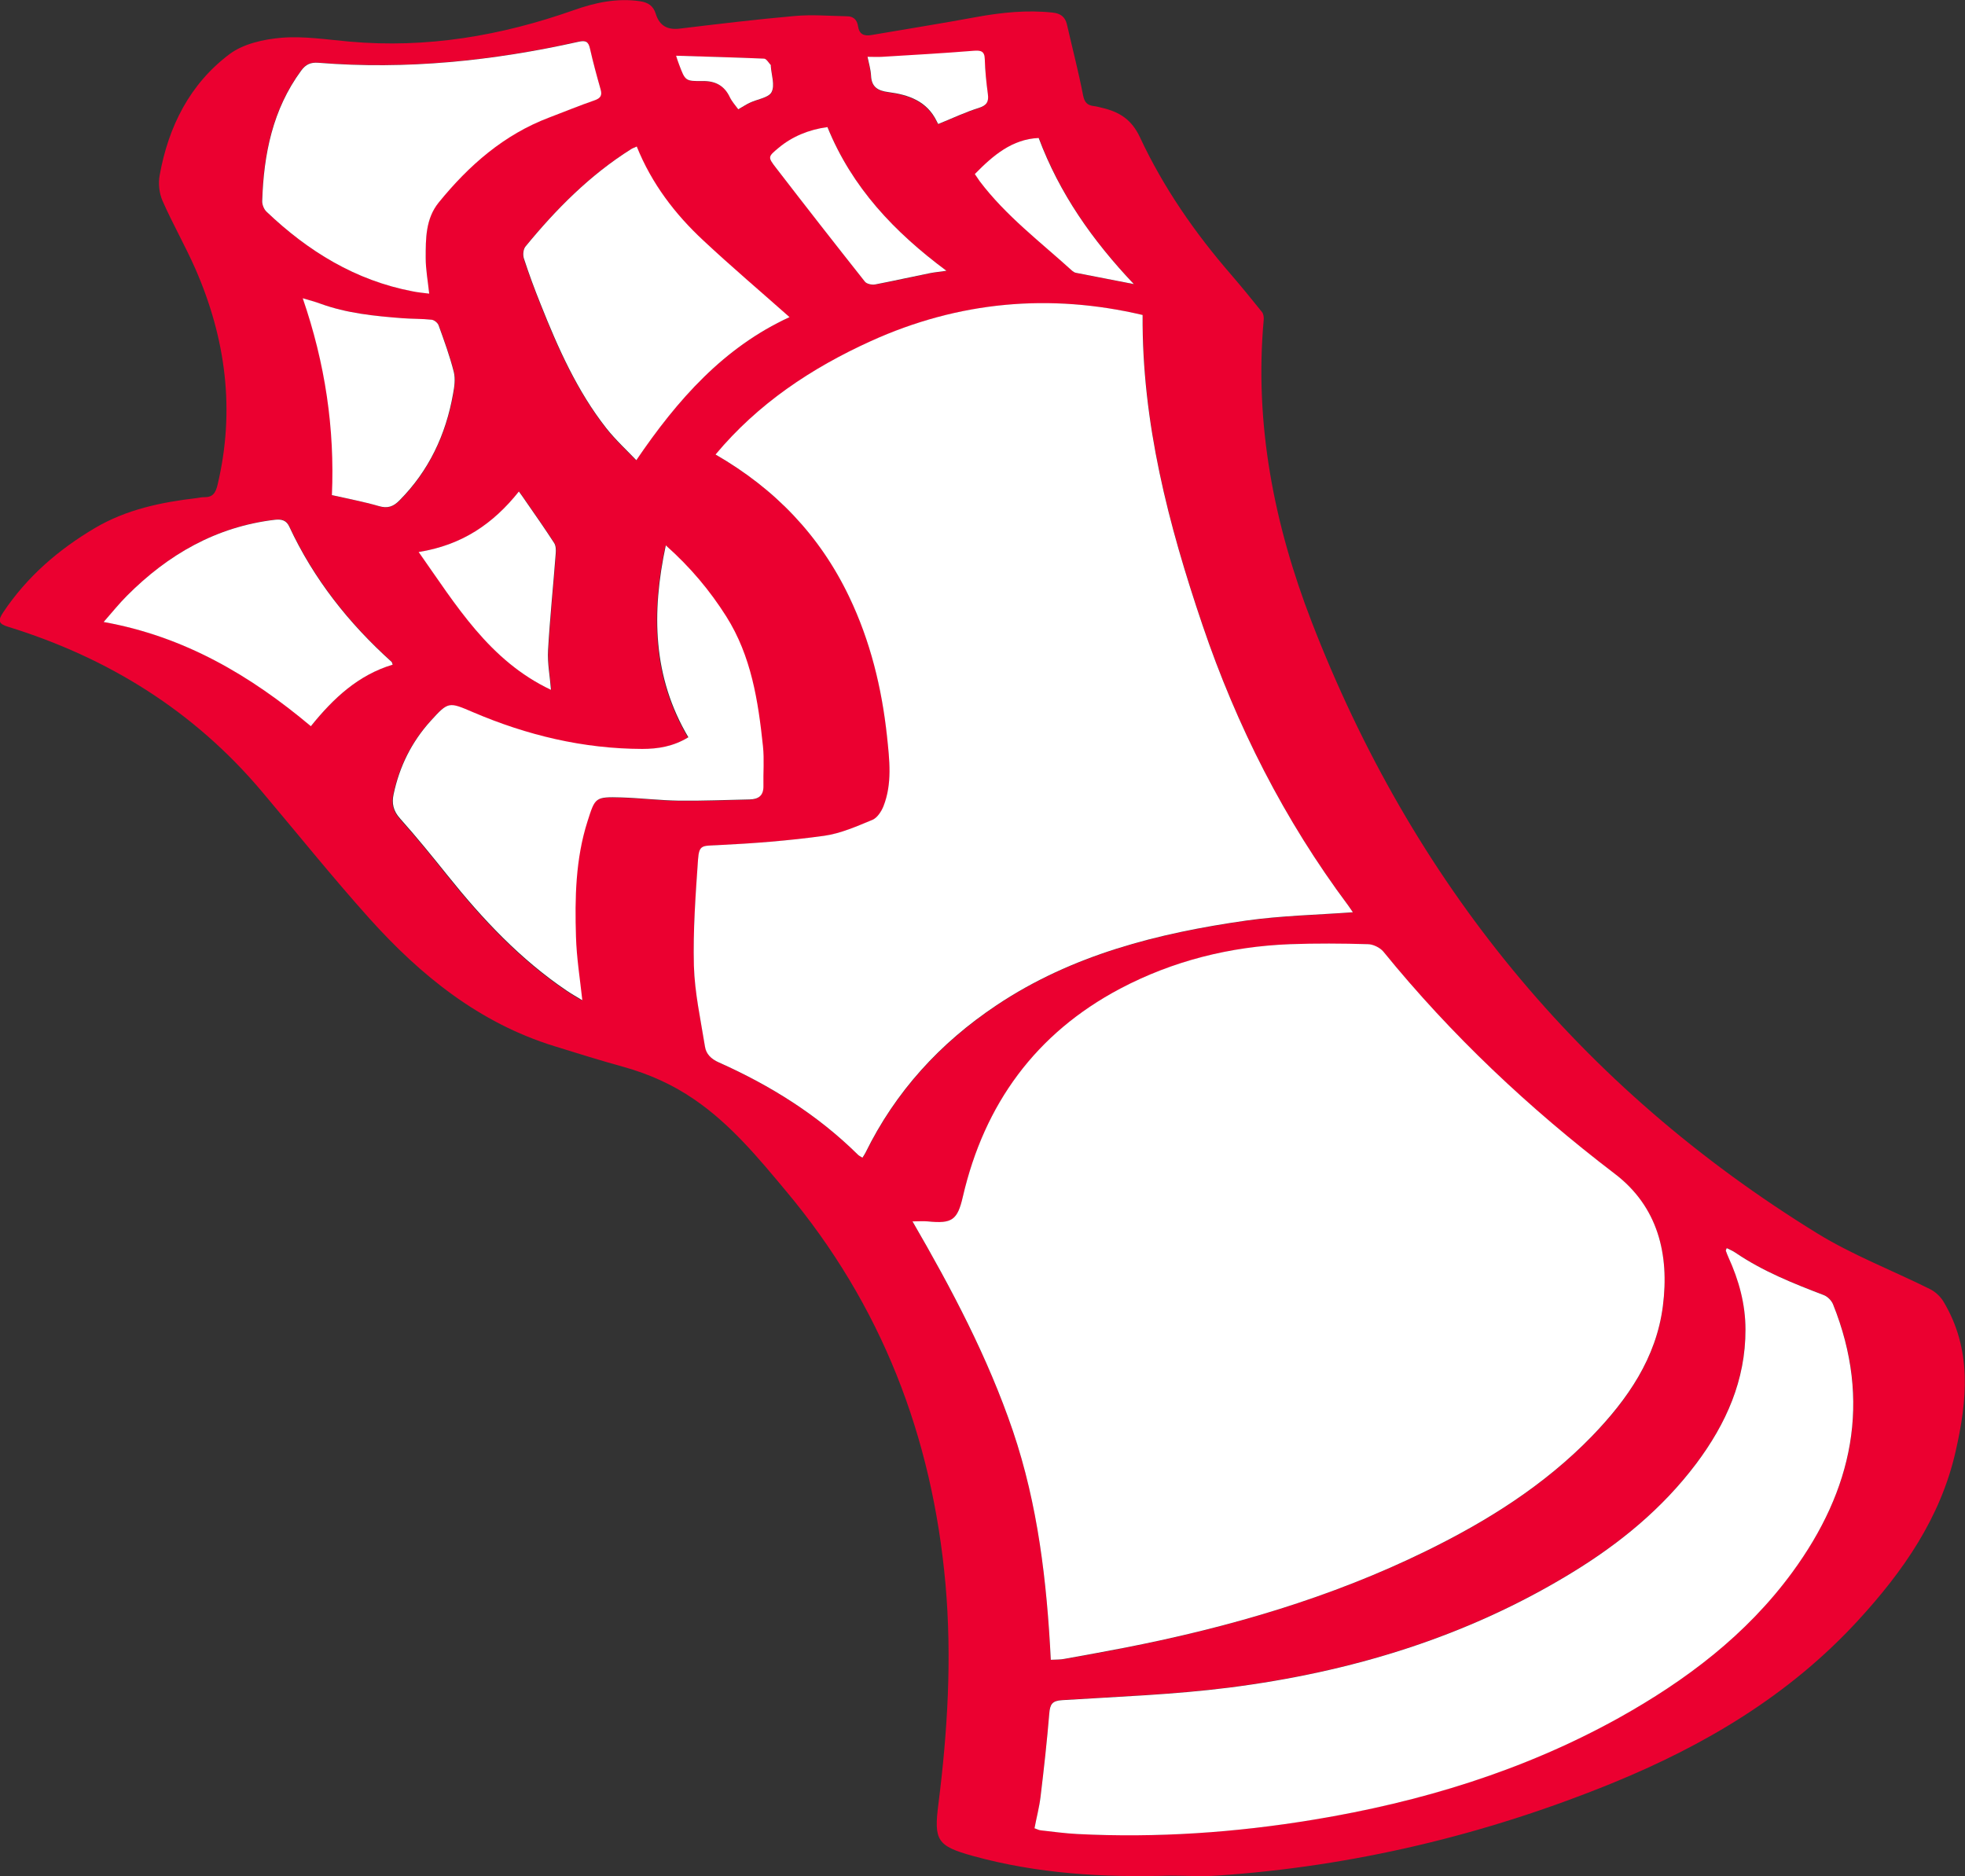 <?xml version="1.0" encoding="UTF-8"?>
<svg id="uuid-1bed0381-ba83-4c35-b407-be99ec9042c4" data-name="Layer 2" xmlns="http://www.w3.org/2000/svg" viewBox="0 0 128 122.22">
  <rect x="0" y="0" width="128" height="122.22" fill="#333333" stroke="none"/>
  <defs>
    <style>
      .uuid-758c15cc-0e64-461f-b603-15dfae24c397 {
        fill: #fff;
      }

      .uuid-f87dbf75-7b27-42d9-a062-3b180f68fe80 {
        fill: #eb0030;
      }
    </style>
  </defs>
  <g id="uuid-ea0d3adc-f50e-4d0d-a66a-a7199bf929f5" data-name="Layer 1">
    <g>
      <path class="uuid-f87dbf75-7b27-42d9-a062-3b180f68fe80" d="m76.21,122.19c-4.33.13-8.63-.12-12.83-1.28-2.34-.65-2.56-1.01-2.25-3.4.6-4.76.88-9.51.46-14.31-.86-9.61-4.17-18.19-10.39-25.61-1.81-2.17-3.61-4.35-5.98-5.97-1.41-.97-2.94-1.65-4.58-2.11-1.52-.42-3.03-.89-4.54-1.36-4.88-1.51-8.7-4.6-12.04-8.32-2.42-2.7-4.69-5.53-7.03-8.3-4.42-5.23-10-8.69-16.51-10.7-.62-.19-.67-.4-.31-.94,1.55-2.32,3.6-4.09,5.99-5.5,2.04-1.2,4.29-1.67,6.6-1.94.18-.02.35-.07.53-.06.55,0,.72-.3.84-.8,1.16-4.86.54-9.54-1.44-14.07-.66-1.5-1.48-2.93-2.14-4.43-.22-.5-.29-1.14-.19-1.67.57-3.17,1.96-5.95,4.56-7.9.9-.67,2.21-.96,3.37-1.06,1.47-.12,2.96.12,4.44.25,5.03.45,9.88-.38,14.61-2.05,1.38-.49,2.81-.8,4.31-.58.53.08.86.3,1.02.8.24.8.77,1.09,1.6.98,2.49-.3,4.98-.6,7.48-.82,1.12-.1,2.25,0,3.38.02.43,0,.66.24.72.64.08.54.39.67.89.58,2.27-.39,4.55-.75,6.82-1.17,1.65-.3,3.3-.47,4.97-.29.49.05.81.26.93.77.35,1.54.75,3.06,1.05,4.61.09.47.28.66.7.71.18.02.35.07.52.11,1.12.26,1.93.74,2.48,1.91,1.53,3.28,3.58,6.24,5.96,8.98.68.79,1.34,1.6,1.99,2.41.1.12.13.33.12.49-.62,6.82.68,13.37,3.11,19.67,6.55,16.95,17.47,30.35,32.98,39.89,2.3,1.41,4.86,2.39,7.29,3.6.35.17.69.48.89.81,1.88,3.12,1.56,6.43.8,9.77-.98,4.33-3.42,7.82-6.36,11.02-4.48,4.88-10.01,8.15-16.07,10.62-8.24,3.35-16.8,5.4-25.69,6-1.02.07-2.04,0-3.07,0Zm-7.76-14.05c.36-.02.63-.02.88-.06,1.34-.24,2.67-.47,4-.74,6.77-1.33,13.35-3.25,19.57-6.29,3.98-1.95,7.7-4.28,10.81-7.49,2.32-2.39,4.18-5.08,4.61-8.47.43-3.37-.32-6.47-3.13-8.61-5.59-4.26-10.65-9.03-15.08-14.48-.22-.26-.66-.47-1.01-.48-1.69-.04-3.38-.06-5.06,0-3.9.15-7.63,1.08-11.08,2.9-5.49,2.91-8.84,7.51-10.24,13.55-.35,1.53-.72,1.77-2.28,1.61-.31-.03-.63,0-1,0,2.57,4.43,4.91,8.86,6.54,13.65,1.64,4.81,2.21,9.78,2.47,14.91Zm19.68-48.71c-.09-.13-.18-.28-.29-.42-4.17-5.57-7.27-11.7-9.5-18.28-2.22-6.55-3.95-13.19-3.9-20.2-6.04-1.42-11.98-.9-17.7,1.7-3.88,1.76-7.37,4.07-10.12,7.39,3.9,2.25,6.8,5.28,8.7,9.26,1.38,2.88,2.13,5.94,2.47,9.1.16,1.52.35,3.07-.23,4.55-.14.34-.41.76-.72.89-1.02.42-2.07.89-3.15,1.04-2.3.31-4.63.5-6.96.61-.95.04-1.18-.04-1.25.93-.16,2.3-.34,4.61-.27,6.92.05,1.76.44,3.51.72,5.26.08.49.4.82.9,1.04,3.36,1.5,6.44,3.43,9.07,6.02.07.07.17.11.29.19.08-.13.14-.21.19-.31,1.96-4,4.87-7.16,8.54-9.62,4.92-3.29,10.52-4.7,16.28-5.52,2.28-.32,4.6-.37,6.94-.54Zm-20.75,59.66c.17.06.29.13.42.14.8.09,1.59.2,2.39.24,5.15.26,10.27-.09,15.35-.93,6.98-1.15,13.68-3.18,19.9-6.63,4.38-2.43,8.32-5.41,11.31-9.49,3.93-5.35,5.21-11.13,2.65-17.47-.1-.24-.36-.5-.6-.59-2-.76-3.98-1.55-5.75-2.76-.17-.12-.38-.2-.57-.3-.03.09-.07.14-.06.17.05.15.11.29.17.43.68,1.49,1.11,3.05,1.11,4.7,0,3.3-1.26,6.15-3.2,8.73-2.21,2.95-5.01,5.23-8.13,7.13-6.86,4.19-14.38,6.46-22.29,7.47-3.61.46-7.27.59-10.9.82-.65.04-.79.27-.83.87-.15,1.82-.35,3.63-.57,5.43-.08.68-.25,1.34-.39,2.03Zm-29.48-53.93c-.14-1.38-.36-2.74-.41-4.1-.08-2.54-.03-5.09.75-7.53.5-1.56.48-1.61,2.22-1.56,1.24.03,2.49.19,3.73.21,1.53.02,3.07-.05,4.6-.08.57-.01.93-.23.91-.87-.02-.86.06-1.74-.03-2.59-.31-2.95-.76-5.88-2.39-8.46-1.07-1.69-2.34-3.22-3.94-4.63-.94,4.41-.86,8.58,1.47,12.5-.98.6-1.98.76-3.01.76-3.84,0-7.49-.89-11.01-2.39-1.6-.68-1.61-.71-2.77.57-1.23,1.36-2.03,2.96-2.41,4.77-.13.6-.02,1.09.42,1.58,1.08,1.21,2.11,2.47,3.12,3.74,2.26,2.82,4.72,5.44,7.74,7.48.34.23.7.43.99.61Zm-9.95-46.03c-.09-.84-.23-1.59-.23-2.33,0-1.26,0-2.57.85-3.62,1.96-2.42,4.25-4.43,7.21-5.54.98-.37,1.95-.77,2.93-1.11.4-.14.52-.33.4-.73-.25-.88-.49-1.76-.69-2.65-.1-.46-.29-.54-.74-.44-5.59,1.26-11.23,1.83-16.95,1.37-.5-.04-.82.1-1.12.51-1.86,2.53-2.44,5.44-2.54,8.49,0,.23.11.54.28.7,2.71,2.58,5.79,4.48,9.52,5.19.34.06.68.1,1.08.15Zm13.52-9.58c-.14.06-.27.1-.37.17-2.69,1.69-4.89,3.91-6.89,6.35-.14.18-.17.56-.1.79.33,1.01.71,2.01,1.1,3,1.13,2.84,2.37,5.62,4.27,8.05.6.77,1.34,1.44,1.95,2.08,2.7-3.96,5.72-7.36,9.98-9.32-1.87-1.66-3.78-3.28-5.61-4.99-1.85-1.73-3.37-3.72-4.34-6.12ZM6.76,40.51c5.26.95,9.57,3.49,13.5,6.79,1.48-1.84,3.1-3.34,5.33-4.01-.04-.1-.04-.16-.07-.18-2.79-2.51-5.07-5.4-6.67-8.82-.18-.39-.48-.5-.92-.44-3.84.45-6.97,2.27-9.65,4.95-.51.51-.96,1.08-1.51,1.7Zm14.86-8.25c1.06.24,2.09.42,3.08.72.58.17.94.03,1.35-.38,1.91-1.94,3-4.27,3.48-6.92.08-.47.16-.99.05-1.44-.26-1.03-.63-2.04-.99-3.04-.06-.16-.29-.34-.45-.36-.63-.07-1.27-.05-1.91-.1-1.81-.14-3.62-.33-5.35-.95-.34-.12-.69-.21-1.14-.35,1.46,4.24,2.09,8.48,1.9,12.83Zm5.67,3.7c2.46,3.49,4.59,7.08,8.62,8.98-.07-.91-.24-1.75-.19-2.58.12-2.11.34-4.21.5-6.31.02-.22.01-.5-.1-.67-.6-.93-1.24-1.84-1.87-2.75-.13-.19-.27-.38-.43-.61-1.68,2.11-3.72,3.49-6.52,3.94Zm26.62-27.67c-1.21.16-2.31.63-3.18,1.35-.7.58-.72.6-.16,1.32,1.92,2.48,3.84,4.95,5.78,7.4.12.15.46.22.67.18,1.2-.22,2.39-.49,3.59-.74.32-.06.64-.09,1.05-.15-3.4-2.53-6.16-5.43-7.75-9.36Zm19.97,10.23c-2.72-2.86-4.84-5.9-6.2-9.52-1.72.06-2.97,1.12-4.16,2.35.12.18.21.33.32.47,1.71,2.25,3.95,3.95,6.02,5.83.06.06.14.12.23.13,1.21.24,2.42.47,3.8.74Zm-12.75-10.43c.98-.4,1.78-.78,2.62-1.04.51-.16.66-.4.59-.9-.1-.75-.17-1.5-.2-2.26-.02-.57-.27-.6-.76-.56-1.97.16-3.94.27-5.91.39-.3.02-.61,0-.97,0,.09.44.21.83.23,1.22.04.75.44.98,1.13,1.08,1.31.17,2.51.59,3.15,1.9.05.1.11.19.1.18Zm-17.08-4.45c.07.19.12.38.19.56.42,1.09.42,1.1,1.55,1.09.82,0,1.4.29,1.76,1.05.14.29.37.53.55.79.3-.17.52-.32.76-.43.49-.23,1.22-.32,1.41-.69.23-.44-.01-1.12-.05-1.69,0-.02,0-.05,0-.07-.15-.15-.29-.41-.44-.42-1.88-.09-3.76-.13-5.73-.19Z"/>
      <path class="uuid-758c15cc-0e64-461f-b603-15dfae24c397" d="m68.45,108.13c-.26-5.13-.84-10.1-2.47-14.91-1.63-4.79-3.97-9.22-6.54-13.65.38,0,.69-.03,1,0,1.57.16,1.93-.08,2.28-1.61,1.4-6.04,4.75-10.64,10.24-13.55,3.45-1.82,7.18-2.75,11.08-2.9,1.69-.06,3.38-.05,5.06,0,.34,0,.79.22,1.01.48,4.43,5.45,9.5,10.22,15.08,14.48,2.81,2.14,3.56,5.25,3.13,8.61-.43,3.39-2.3,6.08-4.61,8.47-3.11,3.21-6.83,5.54-10.81,7.49-6.22,3.05-12.8,4.96-19.57,6.29-1.33.26-2.67.5-4,.74-.26.05-.52.04-.88.06Z"/>
      <path class="uuid-758c15cc-0e64-461f-b603-15dfae24c397" d="m88.13,59.43c-2.34.17-4.66.22-6.94.54-5.76.82-11.36,2.23-16.28,5.52-3.67,2.45-6.58,5.62-8.54,9.62-.05.1-.11.18-.19.31-.12-.08-.22-.12-.29-.19-2.63-2.6-5.71-4.52-9.07-6.02-.5-.22-.83-.55-.9-1.04-.28-1.75-.67-3.5-.72-5.26-.06-2.3.11-4.61.27-6.92.07-.97.29-.88,1.25-.93,2.32-.11,4.65-.29,6.96-.61,1.08-.15,2.13-.62,3.15-1.04.31-.13.58-.54.72-.89.58-1.48.39-3.02.23-4.55-.34-3.16-1.09-6.22-2.47-9.1-1.9-3.97-4.8-7.01-8.7-9.26,2.76-3.31,6.24-5.63,10.12-7.39,5.73-2.6,11.67-3.12,17.7-1.7-.05,7.01,1.68,13.65,3.9,20.2,2.23,6.58,5.33,12.7,9.5,18.28.1.14.2.29.29.42Z"/>
      <path class="uuid-758c15cc-0e64-461f-b603-15dfae24c397" d="m67.39,119.09c.13-.69.31-1.36.39-2.03.22-1.81.42-3.62.57-5.43.05-.6.18-.83.83-.87,3.64-.23,7.29-.36,10.9-.82,7.91-1.01,15.43-3.28,22.29-7.47,3.12-1.9,5.92-4.19,8.13-7.13,1.94-2.59,3.21-5.43,3.2-8.73,0-1.65-.43-3.21-1.11-4.7-.06-.14-.12-.28-.17-.43-.01-.03.03-.08.06-.17.2.1.4.18.57.3,1.78,1.21,3.76,2,5.75,2.76.24.09.5.35.6.59,2.55,6.34,1.27,12.12-2.65,17.47-2.99,4.08-6.93,7.05-11.31,9.49-6.22,3.45-12.91,5.48-19.9,6.63-5.08.84-10.2,1.19-15.35.93-.8-.04-1.59-.15-2.39-.24-.13-.01-.25-.08-.42-.14Z"/>
      <path class="uuid-758c15cc-0e64-461f-b603-15dfae24c397" d="m37.91,65.15c-.29-.18-.65-.38-.99-.61-3.02-2.04-5.48-4.66-7.74-7.48-1.02-1.27-2.04-2.53-3.12-3.74-.44-.49-.55-.98-.42-1.58.38-1.8,1.17-3.4,2.41-4.77,1.16-1.28,1.18-1.25,2.77-.57,3.51,1.5,7.17,2.38,11.01,2.39,1.03,0,2.03-.16,3.01-.76-2.32-3.92-2.41-8.09-1.47-12.5,1.6,1.42,2.87,2.94,3.94,4.63,1.63,2.58,2.08,5.51,2.39,8.46.09.86.01,1.73.03,2.59.01.64-.34.86-.91.87-1.53.03-3.07.1-4.6.08-1.24-.02-2.49-.17-3.73-.21-1.74-.05-1.72,0-2.22,1.56-.78,2.44-.83,5-.75,7.53.04,1.36.26,2.72.41,4.1Z"/>
      <path class="uuid-758c15cc-0e64-461f-b603-15dfae24c397" d="m27.96,19.13c-.39-.05-.74-.08-1.08-.15-3.73-.71-6.81-2.61-9.52-5.19-.17-.16-.29-.47-.28-.7.1-3.05.68-5.96,2.54-8.49.3-.41.62-.55,1.12-.51,5.72.46,11.37-.12,16.95-1.37.45-.1.64-.02.74.44.2.89.44,1.77.69,2.65.12.41,0,.59-.4.73-.99.34-1.95.74-2.93,1.11-2.97,1.12-5.25,3.13-7.21,5.54-.86,1.06-.85,2.36-.85,3.62,0,.74.14,1.49.23,2.33Z"/>
      <path class="uuid-758c15cc-0e64-461f-b603-15dfae24c397" d="m41.48,9.55c.97,2.41,2.49,4.4,4.34,6.12,1.83,1.71,3.74,3.33,5.61,4.99-4.27,1.96-7.29,5.36-9.98,9.32-.61-.64-1.34-1.31-1.95-2.08-1.9-2.42-3.14-5.21-4.27-8.05-.4-.99-.77-1.99-1.1-3-.08-.23-.05-.61.1-.79,2-2.44,4.2-4.66,6.89-6.35.11-.07.23-.1.37-.17Z"/>
      <path class="uuid-758c15cc-0e64-461f-b603-15dfae24c397" d="m6.76,40.51c.55-.63,1.01-1.2,1.51-1.7,2.68-2.69,5.82-4.5,9.65-4.95.44-.05.74.05.92.44,1.59,3.42,3.88,6.31,6.67,8.82.03.03.03.08.07.18-2.23.67-3.85,2.17-5.33,4.01-3.93-3.3-8.24-5.85-13.5-6.79Z"/>
      <path class="uuid-758c15cc-0e64-461f-b603-15dfae24c397" d="m21.62,32.26c.19-4.35-.44-8.59-1.9-12.83.45.14.8.22,1.14.35,1.73.63,3.53.81,5.35.95.64.05,1.28.03,1.91.1.17.02.39.2.45.36.36,1,.73,2.01.99,3.04.11.45.04.97-.05,1.44-.47,2.65-1.57,4.99-3.48,6.92-.4.41-.77.55-1.35.38-1-.29-2.02-.48-3.08-.72Z"/>
      <path class="uuid-758c15cc-0e64-461f-b603-15dfae24c397" d="m27.28,35.96c2.81-.45,4.84-1.83,6.52-3.94.17.23.3.42.43.61.63.91,1.27,1.82,1.87,2.75.11.17.12.45.1.67-.16,2.1-.38,4.2-.5,6.31-.05.83.12,1.67.19,2.58-4.02-1.9-6.16-5.49-8.62-8.98Z"/>
      <path class="uuid-758c15cc-0e64-461f-b603-15dfae24c397" d="m53.9,8.28c1.6,3.94,4.36,6.84,7.75,9.36-.41.06-.73.09-1.05.15-1.2.24-2.39.51-3.59.74-.21.04-.55-.03-.67-.18-1.94-2.45-3.87-4.92-5.78-7.4-.56-.72-.54-.74.16-1.32.87-.73,1.97-1.19,3.18-1.35Z"/>
      <path class="uuid-758c15cc-0e64-461f-b603-15dfae24c397" d="m73.87,18.51c-1.38-.27-2.59-.5-3.8-.74-.08-.02-.16-.07-.23-.13-2.07-1.88-4.31-3.57-6.02-5.83-.1-.14-.2-.29-.32-.47,1.19-1.22,2.44-2.28,4.16-2.35,1.36,3.62,3.49,6.66,6.2,9.52Z"/>
      <path class="uuid-758c15cc-0e64-461f-b603-15dfae24c397" d="m61.12,8.08s-.06-.08-.1-.18c-.64-1.32-1.84-1.73-3.15-1.9-.69-.09-1.1-.33-1.13-1.08-.02-.39-.14-.78-.23-1.22.36,0,.66.02.97,0,1.97-.12,3.94-.23,5.91-.39.49-.04.75,0,.76.56.02.75.1,1.51.2,2.26.07.5-.08.74-.59.9-.84.26-1.64.64-2.62,1.04Z"/>
      <path class="uuid-758c15cc-0e64-461f-b603-15dfae24c397" d="m44.04,3.63c1.97.06,3.85.11,5.73.19.15,0,.3.27.44.42.01.01,0,.04,0,.07.04.57.28,1.25.05,1.69-.19.37-.93.46-1.41.69-.24.11-.46.26-.76.43-.19-.26-.41-.5-.55-.79-.36-.76-.95-1.06-1.76-1.05-1.14.01-1.14,0-1.55-1.09-.07-.18-.13-.37-.19-.56Z"/>
    </g>
  </g>
</svg>